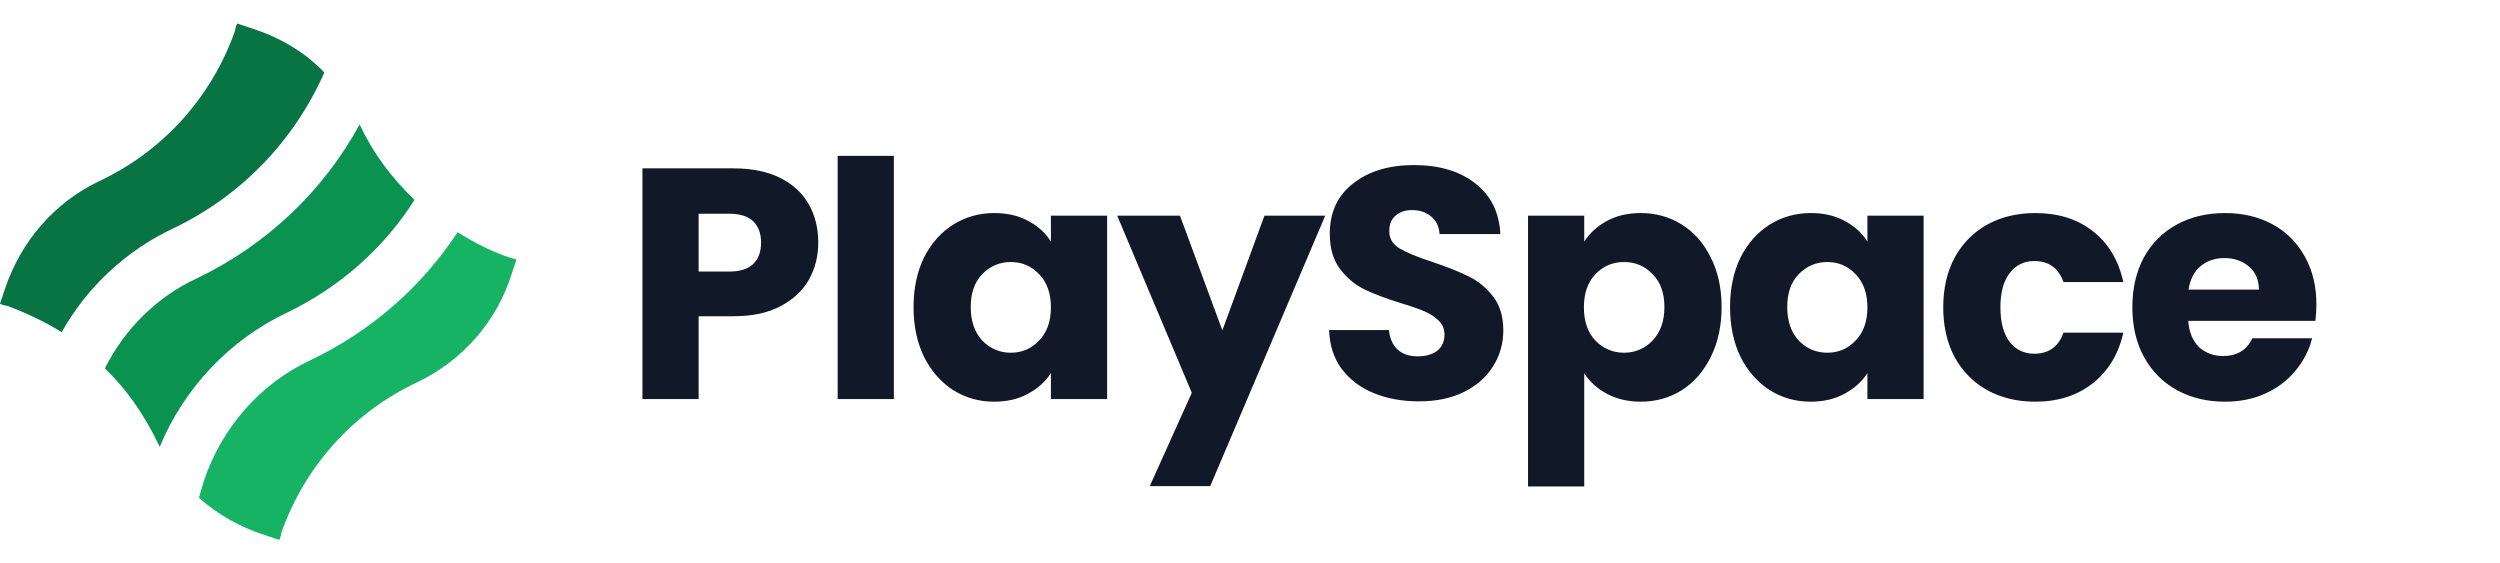 <svg width="213" height="48" viewBox="0 0 213 48" fill="none" xmlns="http://www.w3.org/2000/svg">
<path d="M69.716 20.672C69.716 21.811 69.455 22.856 68.932 23.808C68.409 24.741 67.607 25.497 66.524 26.076C65.441 26.655 64.097 26.944 62.492 26.944H59.524V34H54.736V14.344H62.492C64.06 14.344 65.385 14.615 66.468 15.156C67.551 15.697 68.363 16.444 68.904 17.396C69.445 18.348 69.716 19.44 69.716 20.672ZM62.128 23.136C63.043 23.136 63.724 22.921 64.172 22.492C64.62 22.063 64.844 21.456 64.844 20.672C64.844 19.888 64.62 19.281 64.172 18.852C63.724 18.423 63.043 18.208 62.128 18.208H59.524V23.136H62.128ZM76.157 13.28V34H71.369V13.28H76.157ZM77.835 26.16C77.835 24.555 78.133 23.145 78.731 21.932C79.347 20.719 80.177 19.785 81.222 19.132C82.268 18.479 83.434 18.152 84.722 18.152C85.824 18.152 86.785 18.376 87.606 18.824C88.447 19.272 89.091 19.86 89.538 20.588V18.376H94.326V34H89.538V31.788C89.072 32.516 88.418 33.104 87.579 33.552C86.757 34 85.796 34.224 84.695 34.224C83.425 34.224 82.268 33.897 81.222 33.244C80.177 32.572 79.347 31.629 78.731 30.416C78.133 29.184 77.835 27.765 77.835 26.16ZM89.538 26.188C89.538 24.993 89.203 24.051 88.531 23.36C87.877 22.669 87.075 22.324 86.123 22.324C85.171 22.324 84.359 22.669 83.686 23.36C83.033 24.032 82.707 24.965 82.707 26.16C82.707 27.355 83.033 28.307 83.686 29.016C84.359 29.707 85.171 30.052 86.123 30.052C87.075 30.052 87.877 29.707 88.531 29.016C89.203 28.325 89.538 27.383 89.538 26.188ZM112.91 18.376L103.11 41.42H97.958L101.542 33.468L95.186 18.376H100.534L104.146 28.148L107.73 18.376H112.91ZM120.914 34.196C119.476 34.196 118.188 33.963 117.05 33.496C115.911 33.029 114.996 32.339 114.306 31.424C113.634 30.509 113.279 29.408 113.242 28.12H118.338C118.412 28.848 118.664 29.408 119.094 29.8C119.523 30.173 120.083 30.36 120.774 30.36C121.483 30.36 122.043 30.201 122.454 29.884C122.864 29.548 123.07 29.091 123.07 28.512C123.07 28.027 122.902 27.625 122.566 27.308C122.248 26.991 121.847 26.729 121.362 26.524C120.895 26.319 120.223 26.085 119.346 25.824C118.076 25.432 117.04 25.04 116.238 24.648C115.435 24.256 114.744 23.677 114.166 22.912C113.587 22.147 113.298 21.148 113.298 19.916C113.298 18.087 113.96 16.659 115.286 15.632C116.611 14.587 118.338 14.064 120.466 14.064C122.631 14.064 124.376 14.587 125.702 15.632C127.027 16.659 127.736 18.096 127.83 19.944H122.65C122.612 19.309 122.379 18.815 121.95 18.46C121.52 18.087 120.97 17.9 120.298 17.9C119.719 17.9 119.252 18.059 118.898 18.376C118.543 18.675 118.366 19.113 118.366 19.692C118.366 20.327 118.664 20.821 119.262 21.176C119.859 21.531 120.792 21.913 122.062 22.324C123.331 22.753 124.358 23.164 125.142 23.556C125.944 23.948 126.635 24.517 127.214 25.264C127.792 26.011 128.082 26.972 128.082 28.148C128.082 29.268 127.792 30.285 127.214 31.2C126.654 32.115 125.832 32.843 124.75 33.384C123.667 33.925 122.388 34.196 120.914 34.196ZM134.976 20.588C135.443 19.86 136.087 19.272 136.908 18.824C137.73 18.376 138.691 18.152 139.792 18.152C141.08 18.152 142.247 18.479 143.292 19.132C144.338 19.785 145.159 20.719 145.756 21.932C146.372 23.145 146.68 24.555 146.68 26.16C146.68 27.765 146.372 29.184 145.756 30.416C145.159 31.629 144.338 32.572 143.292 33.244C142.247 33.897 141.08 34.224 139.792 34.224C138.71 34.224 137.748 34 136.908 33.552C136.087 33.104 135.443 32.525 134.976 31.816V41.448H130.188V18.376H134.976V20.588ZM141.808 26.16C141.808 24.965 141.472 24.032 140.8 23.36C140.147 22.669 139.335 22.324 138.364 22.324C137.412 22.324 136.6 22.669 135.928 23.36C135.275 24.051 134.948 24.993 134.948 26.188C134.948 27.383 135.275 28.325 135.928 29.016C136.6 29.707 137.412 30.052 138.364 30.052C139.316 30.052 140.128 29.707 140.8 29.016C141.472 28.307 141.808 27.355 141.808 26.16ZM147.4 26.16C147.4 24.555 147.699 23.145 148.296 21.932C148.912 20.719 149.743 19.785 150.788 19.132C151.834 18.479 153 18.152 154.288 18.152C155.39 18.152 156.351 18.376 157.172 18.824C158.012 19.272 158.656 19.86 159.104 20.588V18.376H163.892V34H159.104V31.788C158.638 32.516 157.984 33.104 157.144 33.552C156.323 34 155.362 34.224 154.26 34.224C152.991 34.224 151.834 33.897 150.788 33.244C149.743 32.572 148.912 31.629 148.296 30.416C147.699 29.184 147.4 27.765 147.4 26.16ZM159.104 26.188C159.104 24.993 158.768 24.051 158.096 23.36C157.443 22.669 156.64 22.324 155.688 22.324C154.736 22.324 153.924 22.669 153.252 23.36C152.599 24.032 152.272 24.965 152.272 26.16C152.272 27.355 152.599 28.307 153.252 29.016C153.924 29.707 154.736 30.052 155.688 30.052C156.64 30.052 157.443 29.707 158.096 29.016C158.768 28.325 159.104 27.383 159.104 26.188ZM165.564 26.188C165.564 24.564 165.891 23.145 166.544 21.932C167.216 20.719 168.14 19.785 169.316 19.132C170.511 18.479 171.873 18.152 173.404 18.152C175.364 18.152 176.997 18.665 178.304 19.692C179.629 20.719 180.497 22.165 180.908 24.032H175.812C175.383 22.837 174.552 22.24 173.32 22.24C172.443 22.24 171.743 22.585 171.22 23.276C170.697 23.948 170.436 24.919 170.436 26.188C170.436 27.457 170.697 28.437 171.22 29.128C171.743 29.8 172.443 30.136 173.32 30.136C174.552 30.136 175.383 29.539 175.812 28.344H180.908C180.497 30.173 179.629 31.611 178.304 32.656C176.979 33.701 175.345 34.224 173.404 34.224C171.873 34.224 170.511 33.897 169.316 33.244C168.14 32.591 167.216 31.657 166.544 30.444C165.891 29.231 165.564 27.812 165.564 26.188ZM197.357 25.936C197.357 26.384 197.329 26.851 197.273 27.336H186.437C186.512 28.307 186.82 29.053 187.361 29.576C187.921 30.08 188.603 30.332 189.405 30.332C190.6 30.332 191.431 29.828 191.897 28.82H196.993C196.732 29.847 196.256 30.771 195.565 31.592C194.893 32.413 194.044 33.057 193.017 33.524C191.991 33.991 190.843 34.224 189.573 34.224C188.043 34.224 186.68 33.897 185.485 33.244C184.291 32.591 183.357 31.657 182.685 30.444C182.013 29.231 181.677 27.812 181.677 26.188C181.677 24.564 182.004 23.145 182.657 21.932C183.329 20.719 184.263 19.785 185.457 19.132C186.652 18.479 188.024 18.152 189.573 18.152C191.085 18.152 192.429 18.469 193.605 19.104C194.781 19.739 195.696 20.644 196.349 21.82C197.021 22.996 197.357 24.368 197.357 25.936ZM192.457 24.676C192.457 23.855 192.177 23.201 191.617 22.716C191.057 22.231 190.357 21.988 189.517 21.988C188.715 21.988 188.033 22.221 187.473 22.688C186.932 23.155 186.596 23.817 186.465 24.676H192.457Z" fill="#111827"/>
<path d="M14.778 19.45C20.539 16.695 25.047 12.019 27.636 6.175C25.966 4.421 23.795 3.169 21.457 2.417L20.205 2C20.121 2.167 20.038 2.417 20.038 2.584C18.034 8.262 13.943 12.854 8.433 15.442C4.592 17.279 1.753 20.619 0.417 24.626L0 25.879C0.167 25.962 0.417 26.046 0.584 26.046C2.171 26.63 3.757 27.381 5.26 28.3C7.347 24.543 10.687 21.37 14.778 19.45Z" fill="#087443"/>
<path d="M38.991 19.783C35.902 24.459 31.644 28.216 26.384 30.721C22.126 32.724 18.869 36.481 17.367 40.99L16.949 42.409C18.536 43.829 20.456 44.914 22.543 45.582L23.796 45.999C23.879 45.833 23.962 45.582 23.962 45.415C25.966 39.738 30.057 35.146 35.568 32.557C39.408 30.721 42.331 27.381 43.583 23.373L44 22.121C42.247 21.62 40.577 20.785 38.991 19.783Z" fill="#16B364"/>
<path d="M13.609 38.068C15.696 33.059 19.537 28.968 24.463 26.63C28.971 24.459 32.729 21.119 35.317 17.029C33.397 15.192 31.81 13.104 30.641 10.6C27.552 16.277 22.71 20.869 16.782 23.708C13.359 25.294 10.603 28.049 8.934 31.389C10.77 33.142 12.273 35.313 13.442 37.734C13.442 37.734 13.526 37.901 13.609 38.068Z" fill="#099250"/>
</svg>
